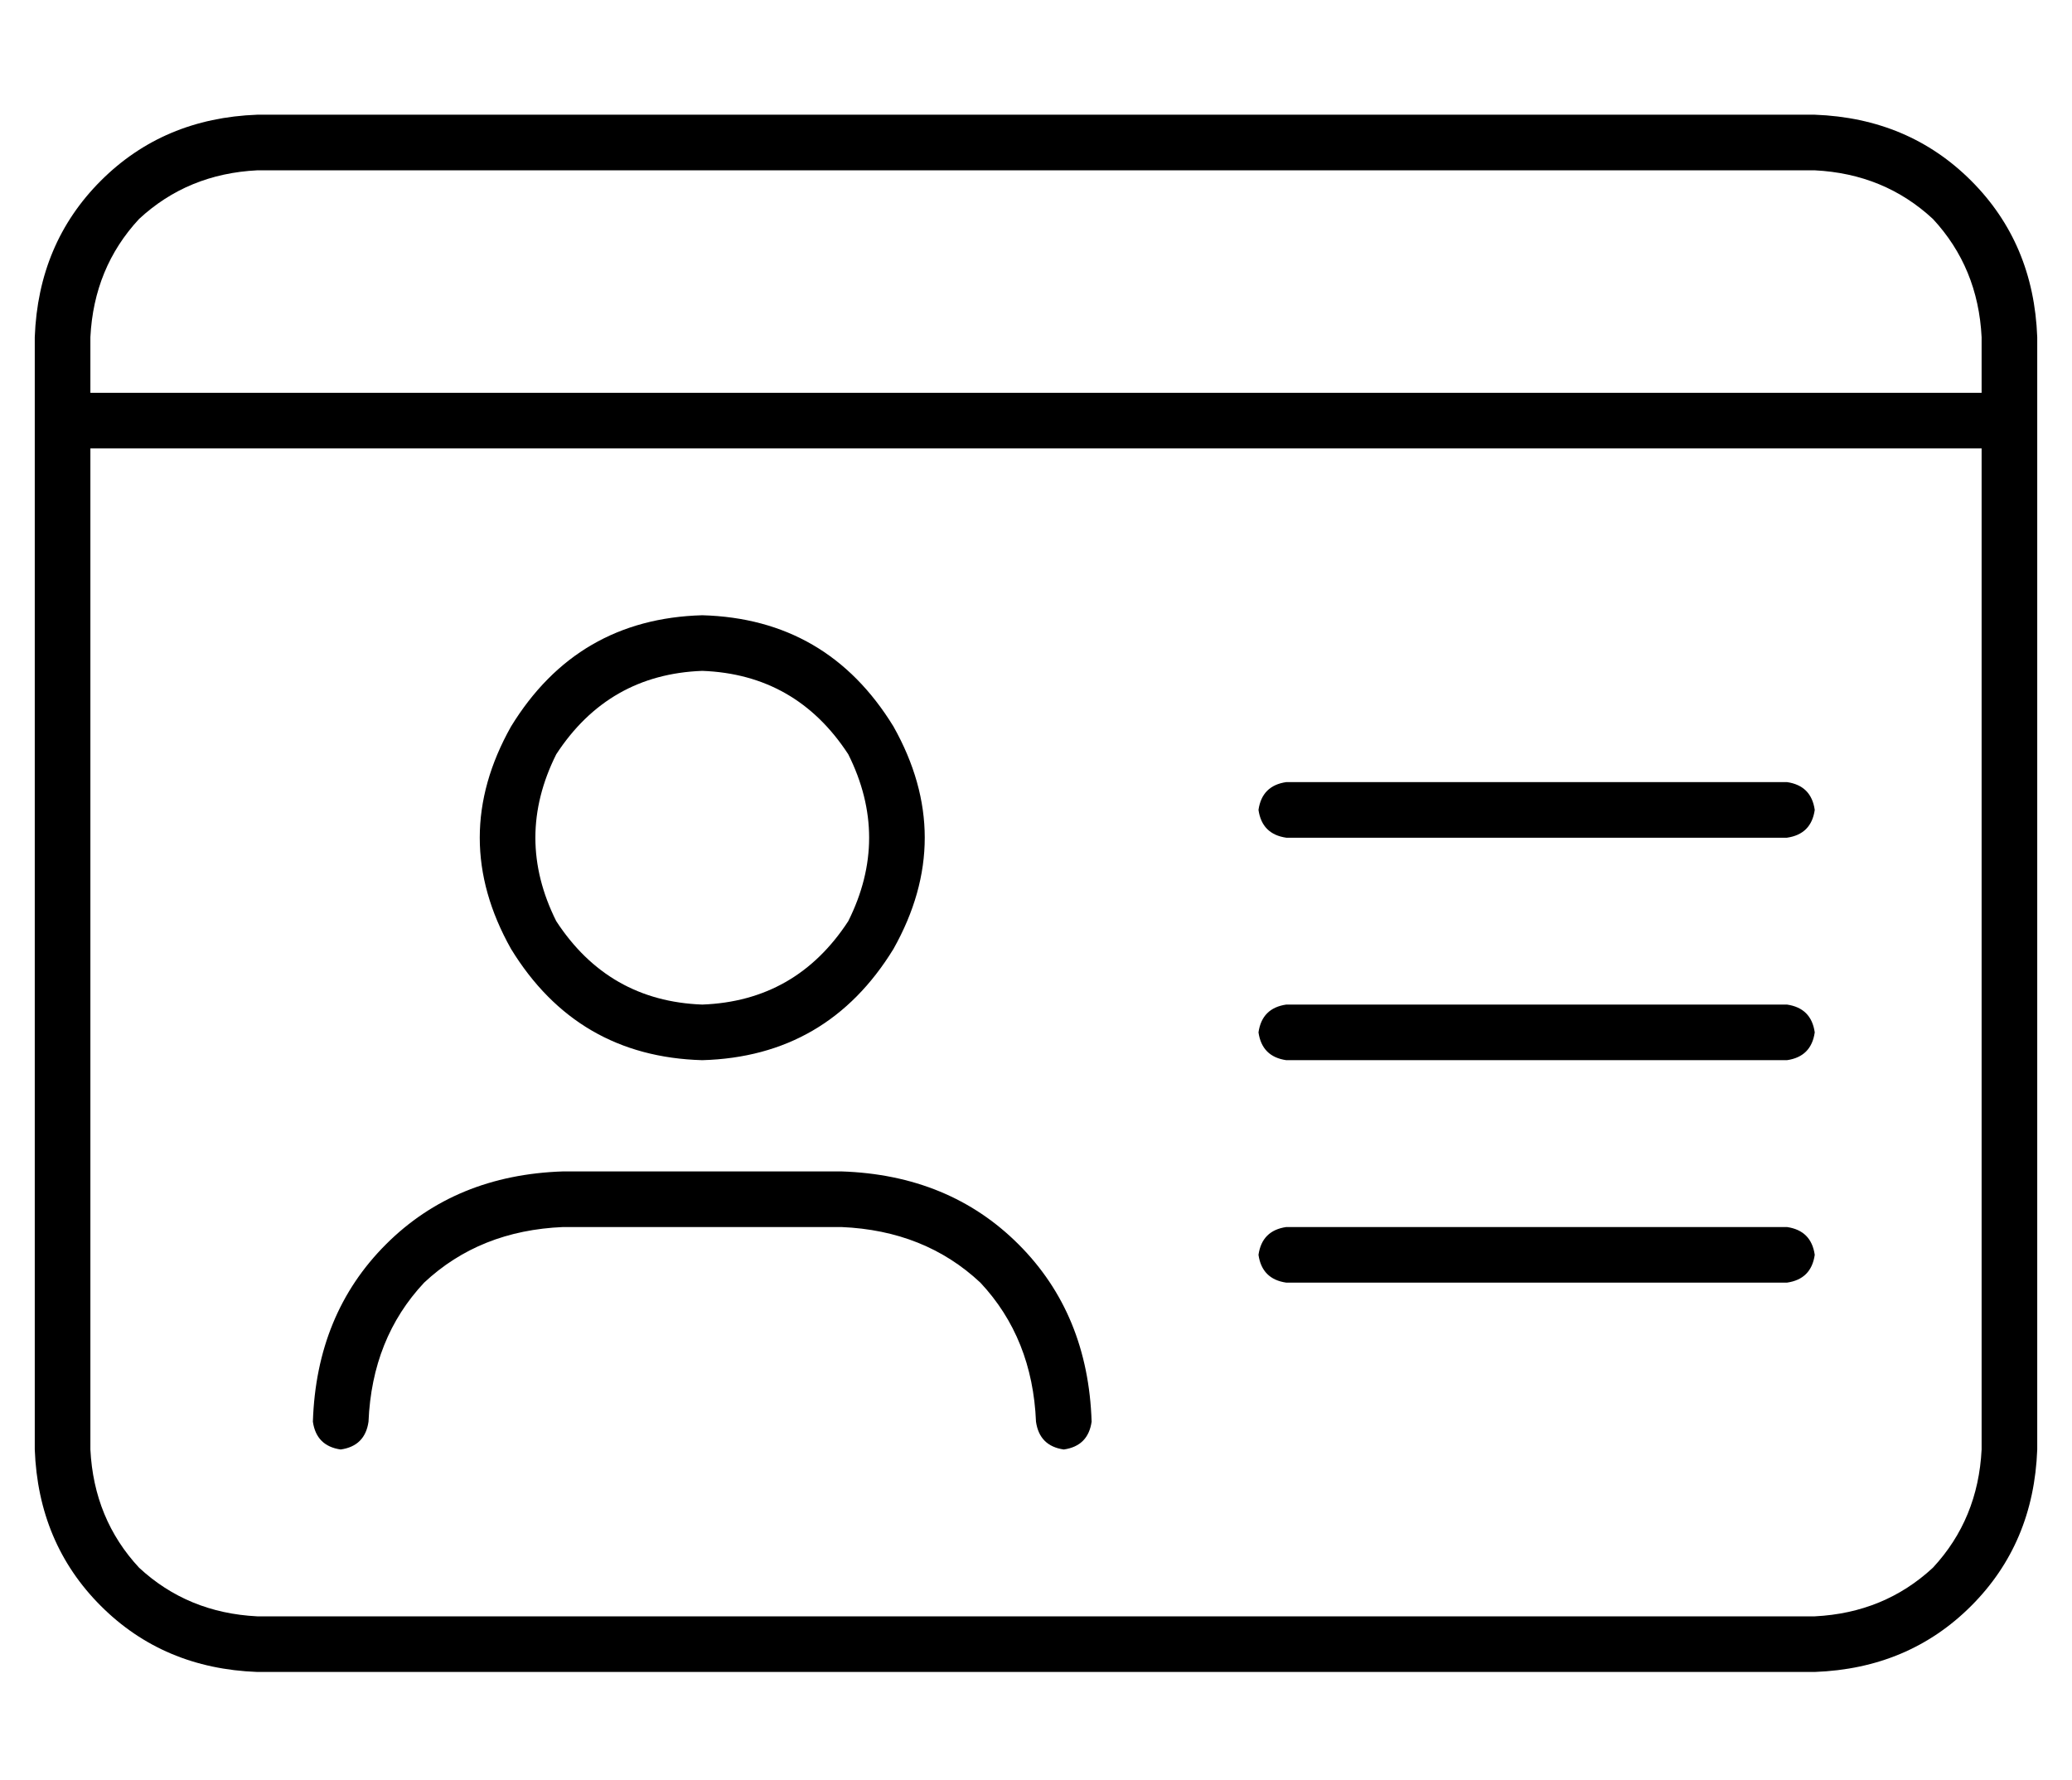 <?xml version="1.0" standalone="no"?>
<!DOCTYPE svg PUBLIC "-//W3C//DTD SVG 1.1//EN" "http://www.w3.org/Graphics/SVG/1.1/DTD/svg11.dtd" >
<svg xmlns="http://www.w3.org/2000/svg" xmlns:xlink="http://www.w3.org/1999/xlink" version="1.1" viewBox="-10 -40 596 512">
   <path fill="currentColor"
d="M64 9q-20 1 -34 14v0v0q-13 14 -14 34v16v0h544v0v-16v0q-1 -20 -14 -34q-14 -13 -34 -14h-448v0zM16 89v288v-288v288q1 20 14 34q14 13 34 14h448v0q20 -1 34 -14q13 -14 14 -34v-288v0h-544v0zM0 57q1 -27 19 -45v0v0q18 -18 45 -19h448v0q27 1 45 19t19 45v320v0
q-1 27 -19 45t-45 19h-448v0q-27 -1 -45 -19t-19 -45v-320v0zM192 249q27 -1 42 -24q12 -24 0 -48q-15 -23 -42 -24q-27 1 -42 24q-12 24 0 48q15 23 42 24v0zM192 137q36 1 55 32q18 32 0 64q-19 31 -55 32q-36 -1 -55 -32q-18 -32 0 -64q19 -31 55 -32v0zM152 313
q-24 1 -40 16v0v0q-15 16 -16 40q-1 7 -8 8q-7 -1 -8 -8q1 -31 21 -51t51 -21h80v0q31 1 51 21t21 51q-1 7 -8 8q-7 -1 -8 -8q-1 -24 -16 -40q-16 -15 -40 -16h-80v0zM352 193q1 -7 8 -8h144v0q7 1 8 8q-1 7 -8 8h-144v0q-7 -1 -8 -8v0zM352 257q1 -7 8 -8h144v0q7 1 8 8
q-1 7 -8 8h-144v0q-7 -1 -8 -8v0zM352 321q1 -7 8 -8h144v0q7 1 8 8q-1 7 -8 8h-144v0q-7 -1 -8 -8v0z" />
</svg>
